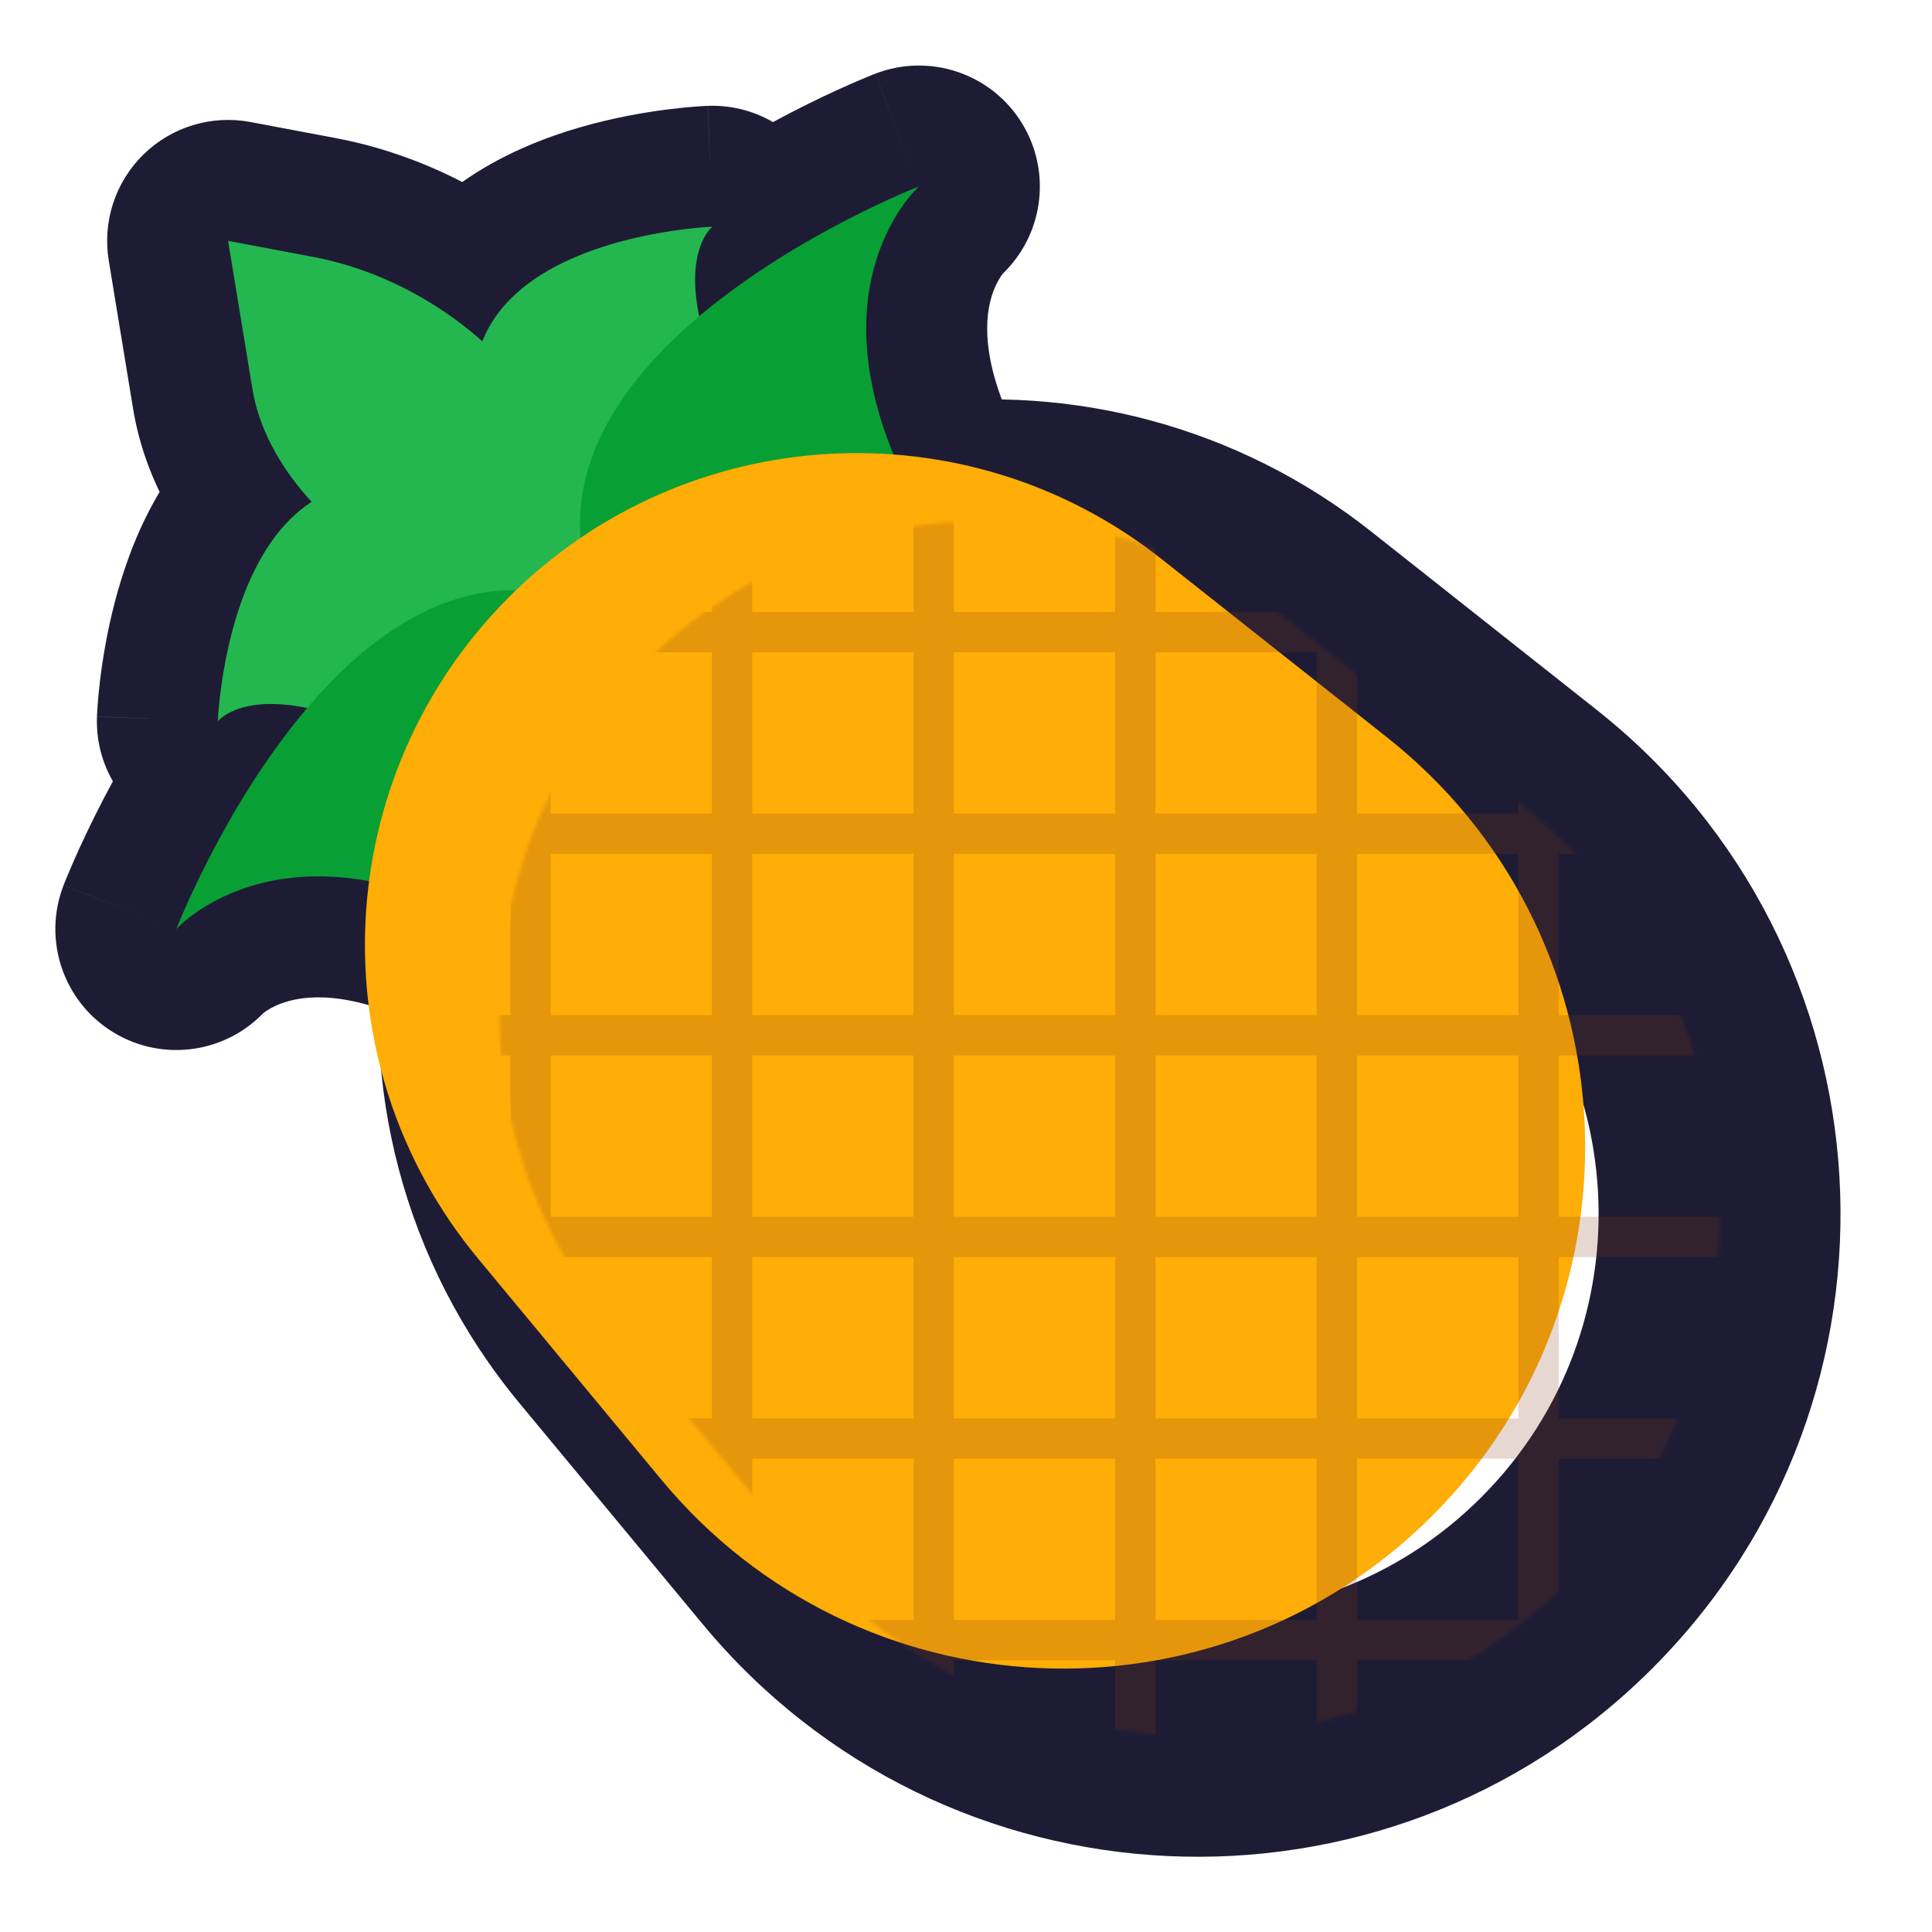 <svg width="575" height="575" viewBox="0 0 575 575" fill="none" xmlns="http://www.w3.org/2000/svg">
<g clip-path="url(#clip0_73_2079)">
<mask id="path-1-outside-1_73_2079" maskUnits="userSpaceOnUse" x="-119.55" y="-115.637" width="774.282" height="774.282" fill="black">
<rect fill="white" x="-119.55" y="-115.637" width="774.282" height="774.282"/>
<path fill-rule="evenodd" clip-rule="evenodd" d="M67.887 71.692L75.149 115.896C77.069 127.579 83.417 139.271 92.768 149.368C66.64 166.164 64.832 214.644 64.832 214.644C64.832 214.644 71.213 206.514 91.429 210.724C66.679 239.844 52.479 276.506 52.479 276.506C52.479 276.506 84.762 240.294 150.469 277.935C143.991 318.294 154.423 360.985 182.296 394.605L236.857 460.415C295.254 530.853 401.578 535.811 466.276 471.112C531.989 405.4 525.683 297.077 452.79 239.434L385.737 186.408C353.792 161.147 314.248 151.202 276.387 156.034C236.336 88.623 273.48 55.51 273.48 55.51C273.48 55.51 237.148 69.581 208.093 94.125C203.858 73.867 212.002 67.475 212.002 67.475C212.002 67.475 156.119 69.559 143.564 101.588C129.642 89.172 111.81 79.974 93.285 76.481L67.887 71.692Z"/>
</mask>
<path d="M75.149 115.896L21.864 124.651L21.864 124.651L75.149 115.896ZM67.887 71.692L77.892 18.627C60.578 15.363 42.759 20.751 30.155 33.062C17.55 45.374 11.745 63.06 14.601 80.447L67.887 71.692ZM92.768 149.368L121.967 194.793C135.404 186.156 144.328 172.013 146.339 156.166C148.349 140.32 143.241 124.396 132.388 112.676L92.768 149.368ZM64.832 214.644L10.869 212.632C9.998 236.011 24.28 257.293 46.247 265.345C68.214 273.397 92.867 266.388 107.312 247.983L64.832 214.644ZM91.429 210.724L132.575 245.696C144.917 231.176 148.691 211.226 142.507 193.2C136.323 175.175 121.096 161.744 102.439 157.859L91.429 210.724ZM52.479 276.506L2.124 257.003C-7.306 281.35 2.034 308.956 24.309 322.576C46.584 336.197 75.413 331.929 92.787 312.44L52.479 276.506ZM150.469 277.935L203.787 286.493C207.347 264.312 196.804 242.245 177.311 231.078L150.469 277.935ZM182.296 394.605L140.725 429.07L182.296 394.605ZM236.857 460.415L278.428 425.95L236.857 460.415ZM452.79 239.434L486.285 197.077L486.285 197.077L452.79 239.434ZM385.737 186.408L352.241 228.765L352.241 228.765L385.737 186.408ZM276.387 156.034L229.963 183.616C240.954 202.116 261.879 212.324 283.224 209.6L276.387 156.034ZM273.48 55.51L309.414 95.817C328.903 78.443 333.17 49.614 319.55 27.339C305.929 5.064 278.323 -4.275 253.976 5.154L273.48 55.51ZM208.093 94.125L155.236 105.176C159.128 123.793 172.528 138.99 190.511 145.182C208.495 151.375 228.41 147.65 242.94 135.377L208.093 94.125ZM212.002 67.475L245.341 109.955C263.745 95.51 270.755 70.857 262.703 48.89C254.651 26.924 233.369 12.641 209.99 13.512L212.002 67.475ZM143.564 101.588L107.621 141.888C120.81 153.651 138.919 158.216 156.108 154.111C173.297 150.005 187.389 137.749 193.839 121.296L143.564 101.588ZM93.285 76.481L103.29 23.416L103.29 23.416L93.285 76.481ZM128.435 107.141L121.172 62.938L14.601 80.447L21.864 124.651L128.435 107.141ZM132.388 112.676C130.591 110.736 129.483 109.066 128.872 107.915C128.255 106.751 128.324 106.467 128.435 107.141L21.864 124.651C25.88 149.093 38.374 170.107 53.149 186.061L132.388 112.676ZM64.832 214.644C118.794 216.656 118.794 216.67 118.793 216.683C118.793 216.688 118.793 216.701 118.792 216.71C118.792 216.727 118.791 216.743 118.79 216.759C118.789 216.79 118.788 216.819 118.787 216.845C118.785 216.898 118.783 216.94 118.781 216.971C118.779 217.034 118.777 217.057 118.778 217.041C118.78 217.008 118.79 216.826 118.813 216.511C118.861 215.874 118.957 214.742 119.137 213.25C119.508 210.161 120.166 206.095 121.245 201.965C122.37 197.665 123.607 194.635 124.565 192.913C125.559 191.127 125.11 192.773 121.967 194.793L63.569 103.944C32.537 123.891 21.207 157.63 16.758 174.644C14.12 184.734 12.693 193.838 11.908 200.363C11.51 203.679 11.261 206.465 11.108 208.545C11.03 209.589 10.976 210.464 10.939 211.15C10.92 211.493 10.905 211.79 10.894 212.038C10.889 212.162 10.884 212.273 10.88 212.372C10.877 212.422 10.876 212.468 10.874 212.511C10.873 212.533 10.872 212.554 10.871 212.574C10.871 212.584 10.871 212.598 10.87 212.603C10.87 212.618 10.869 212.632 64.832 214.644ZM102.439 157.859C84.237 154.068 67.153 154.854 52.017 160.385C44.624 163.086 38.442 166.659 33.419 170.486C30.934 172.379 28.787 174.293 26.95 176.131C26.033 177.049 25.194 177.947 24.429 178.813C24.047 179.246 23.683 179.671 23.337 180.087C23.164 180.295 22.995 180.5 22.831 180.703C22.749 180.805 22.668 180.906 22.588 181.006C22.549 181.056 22.509 181.106 22.47 181.156C22.45 181.181 22.42 181.218 22.411 181.231C22.381 181.268 22.352 181.305 64.832 214.644C107.312 247.983 107.282 248.02 107.253 248.057C107.243 248.069 107.214 248.106 107.195 248.131C107.156 248.18 107.117 248.23 107.077 248.279C106.999 248.377 106.921 248.475 106.842 248.573C106.684 248.768 106.525 248.962 106.365 249.155C106.044 249.54 105.718 249.92 105.388 250.295C104.726 251.044 104.044 251.771 103.341 252.475C101.932 253.885 100.441 255.196 98.87 256.393C95.676 258.827 92.352 260.631 89.082 261.825C82.191 264.343 78.404 263.17 80.419 263.59L102.439 157.859ZM52.479 276.506C102.834 296.01 102.831 296.017 102.828 296.025C102.827 296.027 102.824 296.035 102.822 296.039C102.819 296.049 102.815 296.058 102.812 296.066C102.806 296.083 102.8 296.097 102.795 296.11C102.785 296.134 102.779 296.151 102.776 296.159C102.769 296.175 102.776 296.158 102.795 296.11C102.834 296.013 102.924 295.79 103.063 295.451C103.343 294.772 103.82 293.637 104.486 292.129C105.825 289.095 107.888 284.642 110.606 279.404C116.222 268.579 123.807 256.012 132.575 245.696L50.284 175.752C34.301 194.556 22.411 214.88 14.74 229.667C10.814 237.234 7.78 243.767 5.683 248.517C4.631 250.9 3.805 252.857 3.212 254.297C2.915 255.018 2.675 255.611 2.494 256.065C2.403 256.292 2.327 256.485 2.265 256.641C2.234 256.72 2.207 256.789 2.184 256.85C2.172 256.88 2.161 256.908 2.151 256.933C2.146 256.946 2.141 256.958 2.137 256.97C2.135 256.976 2.131 256.984 2.13 256.987C2.127 256.995 2.124 257.003 52.479 276.506ZM177.311 231.078C133.76 206.13 94.692 202.445 62.903 210.933C47.826 214.959 36.123 221.283 27.807 227.041C23.651 229.919 20.297 232.685 17.724 235.018C16.434 236.187 15.33 237.258 14.408 238.192C13.947 238.66 13.53 239.095 13.158 239.493C12.972 239.692 12.796 239.881 12.632 240.061C12.55 240.151 12.47 240.239 12.393 240.324C12.355 240.367 12.317 240.409 12.28 240.45C12.262 240.471 12.234 240.501 12.225 240.512C12.198 240.542 12.171 240.572 52.479 276.506C92.787 312.44 92.76 312.47 92.734 312.5C92.725 312.51 92.698 312.54 92.681 312.559C92.646 312.598 92.611 312.637 92.576 312.675C92.507 312.752 92.44 312.826 92.373 312.899C92.24 313.045 92.112 313.183 91.989 313.314C91.743 313.577 91.516 313.814 91.307 314.025C90.89 314.448 90.544 314.777 90.265 315.03C89.714 315.529 89.395 315.76 89.292 315.831C89.083 315.976 89.558 315.6 90.764 315.277C91.544 315.069 101.471 312.099 123.627 324.791L177.311 231.078ZM223.868 360.14C206.292 338.941 199.682 312.064 203.787 286.493L97.152 269.377C88.3 324.524 102.554 383.029 140.725 429.07L223.868 360.14ZM278.428 425.95L223.868 360.14L140.725 429.07L195.285 494.88L278.428 425.95ZM428.093 432.928C385.886 475.135 316.524 471.901 278.428 425.95L195.285 494.88C273.984 589.805 417.27 596.486 504.46 509.296L428.093 432.928ZM419.294 281.79C466.847 319.395 470.961 390.06 428.093 432.928L504.46 509.296C593.017 420.739 584.519 274.76 486.285 197.077L419.294 281.79ZM352.241 228.765L419.294 281.79L486.285 197.077L419.232 144.052L352.241 228.765ZM283.224 209.6C307.198 206.54 332.09 212.829 352.241 228.765L419.232 144.052C375.494 109.464 321.298 95.864 269.55 102.469L283.224 209.6ZM273.48 55.51C237.546 15.201 237.515 15.229 237.484 15.256C237.474 15.265 237.443 15.293 237.422 15.312C237.38 15.35 237.337 15.388 237.294 15.427C237.208 15.505 237.119 15.585 237.028 15.669C236.845 15.836 236.653 16.014 236.451 16.203C236.047 16.581 235.605 17.005 235.13 17.474C234.18 18.412 233.091 19.538 231.902 20.854C229.528 23.479 226.714 26.907 223.794 31.159C217.947 39.669 211.559 51.653 207.604 67.091C199.266 99.638 203.699 139.411 229.963 183.616L322.812 128.453C309.024 105.246 312.004 94.756 312.225 93.894C312.55 92.627 312.944 92.12 312.81 92.315C312.746 92.409 312.521 92.723 312.022 93.274C311.77 93.553 311.44 93.901 311.015 94.321C310.802 94.532 310.563 94.761 310.298 95.01C310.165 95.135 310.025 95.264 309.878 95.399C309.804 95.466 309.729 95.534 309.652 95.604C309.613 95.639 309.574 95.674 309.534 95.71C309.514 95.728 309.484 95.755 309.474 95.763C309.444 95.79 309.414 95.817 273.48 55.51ZM242.94 135.377C253.263 126.656 265.775 119.127 276.518 113.563C281.72 110.869 286.136 108.825 289.143 107.498C290.638 106.839 291.762 106.367 292.434 106.09C292.769 105.952 292.989 105.863 293.085 105.825C293.132 105.806 293.149 105.8 293.132 105.806C293.124 105.81 293.107 105.816 293.083 105.826C293.07 105.831 293.056 105.836 293.039 105.843C293.031 105.846 293.022 105.849 293.013 105.853C293.008 105.855 293.001 105.858 292.998 105.859C292.991 105.861 292.983 105.864 273.48 55.51C253.976 5.154 253.968 5.158 253.96 5.161C253.957 5.162 253.949 5.165 253.943 5.167C253.932 5.172 253.92 5.176 253.907 5.181C253.882 5.191 253.854 5.202 253.824 5.214C253.764 5.237 253.695 5.264 253.617 5.295C253.461 5.356 253.27 5.432 253.044 5.522C252.593 5.702 252.005 5.94 251.29 6.234C249.861 6.823 247.92 7.642 245.555 8.685C240.841 10.764 234.359 13.772 226.846 17.664C212.159 25.271 191.978 37.05 173.246 52.873L242.94 135.377ZM212.002 67.475C178.663 24.995 178.626 25.024 178.589 25.054C178.576 25.064 178.539 25.093 178.514 25.113C178.464 25.152 178.414 25.192 178.364 25.232C178.263 25.312 178.162 25.393 178.061 25.475C177.857 25.639 177.652 25.808 177.443 25.981C177.027 26.327 176.602 26.692 176.168 27.074C175.301 27.84 174.403 28.68 173.484 29.598C171.644 31.437 169.729 33.587 167.834 36.075C164.004 41.105 160.429 47.295 157.729 54.697C152.201 69.853 151.427 86.957 155.236 105.176L260.95 83.074C260.524 81.035 261.704 84.814 259.189 91.709C257.996 94.981 256.193 98.307 253.757 101.505C252.56 103.078 251.248 104.57 249.837 105.98C249.132 106.684 248.404 107.367 247.655 108.029C247.28 108.36 246.9 108.686 246.514 109.007C246.321 109.167 246.127 109.326 245.931 109.484C245.834 109.563 245.735 109.642 245.637 109.72C245.588 109.76 245.539 109.799 245.489 109.838C245.464 109.857 245.427 109.886 245.415 109.896C245.378 109.925 245.341 109.955 212.002 67.475ZM193.839 121.296C191.893 126.259 188.983 128.029 189.639 127.588C190.501 127.01 193.016 125.698 197.587 124.368C201.905 123.11 206.377 122.319 209.931 121.864C211.636 121.646 212.955 121.527 213.722 121.468C214.1 121.439 214.33 121.425 214.389 121.422C214.418 121.42 214.404 121.421 214.342 121.424C214.312 121.425 214.269 121.427 214.215 121.43C214.187 121.431 214.157 121.432 214.124 121.433C214.107 121.434 214.09 121.435 214.071 121.435C214.062 121.436 214.048 121.436 214.043 121.436C214.029 121.437 214.014 121.437 212.002 67.475C209.99 13.512 209.975 13.513 209.959 13.514C209.954 13.514 209.938 13.514 209.927 13.515C209.906 13.516 209.883 13.517 209.86 13.517C209.813 13.519 209.762 13.521 209.708 13.524C209.6 13.528 209.477 13.534 209.34 13.54C209.067 13.553 208.737 13.569 208.353 13.591C207.587 13.633 206.604 13.696 205.431 13.786C203.092 13.966 199.948 14.261 196.217 14.738C188.901 15.675 178.617 17.406 167.396 20.673C148.985 26.034 109.37 40.856 93.288 81.88L193.839 121.296ZM83.28 129.546C91.492 131.095 100.501 135.538 107.621 141.888L179.506 61.287C158.784 42.806 132.128 28.853 103.29 23.416L83.28 129.546ZM57.882 124.757L83.28 129.546L103.29 23.416L77.892 18.627L57.882 124.757Z" fill="white" mask="url(#path-1-outside-1_73_2079)"/>
<mask id="path-3-outside-2_73_2079" maskUnits="userSpaceOnUse" x="-94.095" y="-90.181" width="723.37" height="723.37" fill="black">
<rect fill="white" x="-94.095" y="-90.181" width="723.37" height="723.37"/>
<path fill-rule="evenodd" clip-rule="evenodd" d="M67.885 71.693L75.148 115.896C77.067 127.579 83.415 139.271 92.767 149.369C66.638 166.164 64.83 214.645 64.83 214.645C64.83 214.645 71.211 206.514 91.428 210.725C66.677 239.844 52.477 276.507 52.477 276.507C52.477 276.507 84.761 240.294 150.469 277.936C143.991 318.295 154.423 360.986 182.296 394.606L236.856 460.415C295.254 530.854 401.577 535.811 466.276 471.113C531.988 405.4 525.683 297.078 452.789 239.434L385.736 186.409C353.791 161.147 314.247 151.202 276.386 156.035C236.335 88.623 273.478 55.51 273.478 55.51C273.478 55.51 237.147 69.582 208.092 94.125C203.856 73.867 212 67.475 212 67.475C212 67.475 156.118 69.559 143.562 101.588C129.641 89.173 111.809 79.975 93.284 76.482L67.885 71.693Z"/>
</mask>
<path d="M75.148 115.896L110.672 110.06L110.672 110.06L75.148 115.896ZM67.885 71.693L74.556 36.316C63.013 34.14 51.134 37.732 42.731 45.939C34.328 54.147 30.457 65.938 32.362 77.529L67.885 71.693ZM92.767 149.369L112.233 179.652C121.191 173.894 127.14 164.465 128.48 153.901C129.821 143.337 126.415 132.721 119.18 124.908L92.767 149.369ZM64.83 214.645L28.855 213.303C28.274 228.889 37.796 243.077 52.441 248.445C67.085 253.813 83.521 249.14 93.15 236.87L64.83 214.645ZM91.428 210.725L118.858 234.039C127.086 224.359 129.602 211.059 125.48 199.042C121.357 187.025 111.205 178.071 98.768 175.481L91.428 210.725ZM52.477 276.507L18.907 263.505C12.621 279.736 18.847 298.14 33.697 307.22C48.547 316.3 67.767 313.456 79.35 300.463L52.477 276.507ZM150.469 277.936L186.014 283.641C188.387 268.854 181.358 254.143 168.364 246.698L150.469 277.936ZM182.296 394.606L210.01 371.629L182.296 394.606ZM236.856 460.415L264.57 437.439L236.856 460.415ZM452.789 239.434L430.459 267.672L430.459 267.672L452.789 239.434ZM385.736 186.409L363.406 214.647L363.406 214.647L385.736 186.409ZM276.386 156.035L245.436 174.423C252.763 186.756 266.714 193.562 280.944 191.745L276.386 156.035ZM273.478 55.51L297.434 82.382C310.427 70.799 313.272 51.58 304.192 36.73C295.111 21.88 276.707 15.653 260.476 21.94L273.478 55.51ZM208.092 94.125L172.853 101.493C175.448 113.904 184.381 124.035 196.37 128.164C208.359 132.292 221.636 129.809 231.323 121.627L208.092 94.125ZM212 67.475L234.226 95.795C246.496 86.166 251.169 69.73 245.801 55.086C240.433 40.441 226.245 30.919 210.659 31.5L212 67.475ZM143.562 101.588L119.6 128.455C128.393 136.297 140.466 139.34 151.925 136.604C163.384 133.867 172.779 125.696 177.079 114.727L143.562 101.588ZM93.284 76.482L86.613 111.858L86.613 111.858L93.284 76.482ZM110.672 110.06L103.409 65.856L32.362 77.529L39.624 121.733L110.672 110.06ZM119.18 124.908C113.444 118.714 111.194 113.237 110.672 110.06L39.624 121.733C42.941 141.922 53.387 159.829 66.354 173.83L119.18 124.908ZM64.83 214.645C100.805 215.986 100.805 215.995 100.805 216.004C100.805 216.007 100.804 216.015 100.804 216.021C100.804 216.032 100.803 216.042 100.803 216.051C100.802 216.071 100.801 216.087 100.801 216.1C100.8 216.127 100.799 216.144 100.799 216.149C100.798 216.161 100.8 216.13 100.803 216.06C100.811 215.918 100.829 215.62 100.861 215.184C100.926 214.307 101.048 212.898 101.264 211.103C101.704 207.441 102.49 202.535 103.829 197.412C107.06 185.056 111.147 180.35 112.233 179.652L73.301 119.086C48.258 135.183 38.376 163.116 34.171 179.198C31.793 188.294 30.494 196.559 29.778 202.512C29.416 205.523 29.193 208.034 29.057 209.873C28.989 210.795 28.942 211.555 28.911 212.132C28.895 212.421 28.883 212.665 28.874 212.86C28.869 212.958 28.866 213.044 28.863 213.118C28.861 213.155 28.86 213.189 28.858 213.22C28.858 213.235 28.857 213.25 28.857 213.264C28.857 213.271 28.856 213.281 28.856 213.284C28.856 213.294 28.855 213.303 64.83 214.645ZM98.768 175.481C83.264 172.252 69.657 173.103 58.193 177.292C52.578 179.344 47.979 182.021 44.326 184.804C42.517 186.182 40.976 187.558 39.681 188.855C39.033 189.503 38.448 190.13 37.921 190.727C37.657 191.025 37.408 191.316 37.173 191.599C37.056 191.74 36.942 191.879 36.832 192.015C36.776 192.084 36.722 192.152 36.669 192.219C36.642 192.252 36.615 192.286 36.589 192.319C36.576 192.336 36.556 192.361 36.55 192.369C36.53 192.394 36.511 192.419 64.83 214.645C93.15 236.87 93.131 236.895 93.111 236.92C93.105 236.928 93.085 236.953 93.072 236.969C93.046 237.002 93.02 237.035 92.995 237.067C92.942 237.133 92.891 237.197 92.838 237.262C92.734 237.391 92.63 237.518 92.525 237.644C92.316 237.896 92.105 238.142 91.893 238.382C91.469 238.861 91.041 239.318 90.608 239.752C89.74 240.62 88.855 241.394 87.96 242.076C86.135 243.466 84.396 244.374 82.903 244.919C79.683 246.096 79.375 244.987 84.088 245.968L98.768 175.481ZM52.477 276.507C86.047 289.509 86.046 289.514 86.043 289.519C86.043 289.521 86.041 289.525 86.04 289.528C86.038 289.534 86.036 289.54 86.034 289.544C86.03 289.554 86.027 289.561 86.025 289.567C86.021 289.577 86.02 289.58 86.022 289.573C86.027 289.561 86.046 289.515 86.077 289.436C86.139 289.28 86.254 288.995 86.42 288.593C86.752 287.787 87.287 286.515 88.017 284.86C89.483 281.54 91.707 276.741 94.626 271.115C100.585 259.629 108.888 245.77 118.858 234.039L63.998 187.41C49.217 204.799 38.045 223.831 30.716 237.957C26.991 245.135 24.119 251.322 22.149 255.786C21.161 258.024 20.393 259.843 19.852 261.156C19.581 261.813 19.367 262.345 19.209 262.74C19.13 262.937 19.066 263.1 19.015 263.228C18.99 263.292 18.969 263.347 18.951 263.393C18.942 263.416 18.934 263.437 18.926 263.456C18.923 263.465 18.919 263.474 18.916 263.482C18.915 263.486 18.913 263.492 18.912 263.494C18.91 263.499 18.907 263.505 52.477 276.507ZM168.364 246.698C128.378 223.792 94.167 221.216 67.546 228.324C54.78 231.733 44.948 237.066 38.053 241.84C34.607 244.226 31.865 246.493 29.813 248.354C28.784 249.286 27.922 250.123 27.223 250.832C26.874 251.186 26.564 251.509 26.295 251.797C26.16 251.941 26.036 252.076 25.921 252.201C25.863 252.264 25.808 252.325 25.756 252.383C25.729 252.412 25.704 252.441 25.679 252.469C25.666 252.483 25.648 252.503 25.642 252.51C25.623 252.53 25.605 252.551 52.477 276.507C79.35 300.463 79.332 300.483 79.314 300.503C79.308 300.509 79.291 300.529 79.279 300.542C79.256 300.567 79.233 300.592 79.211 300.617C79.166 300.667 79.123 300.714 79.082 300.76C78.998 300.851 78.921 300.935 78.849 301.011C78.706 301.164 78.586 301.288 78.489 301.387C78.295 301.583 78.191 301.679 78.173 301.695C78.143 301.722 78.436 301.454 79.043 301.033C80.255 300.194 82.601 298.827 86.119 297.887C92.067 296.299 106.851 294.438 132.574 309.173L168.364 246.698ZM210.01 371.629C189.002 346.289 181.118 314.142 186.014 283.641L114.924 272.231C106.864 322.448 119.844 375.682 154.582 417.582L210.01 371.629ZM264.57 437.439L210.01 371.629L154.582 417.582L209.142 483.392L264.57 437.439ZM440.82 445.657C391.116 495.361 309.434 491.552 264.57 437.439L209.142 483.392C281.074 570.155 412.039 576.262 491.732 496.569L440.82 445.657ZM430.459 267.672C486.459 311.956 491.303 395.174 440.82 445.657L491.732 496.569C572.674 415.627 564.906 282.2 475.119 211.196L430.459 267.672ZM363.406 214.647L430.459 267.672L475.119 211.196L408.066 158.171L363.406 214.647ZM280.944 191.745C309.547 188.094 339.323 195.602 363.406 214.647L408.066 158.171C368.259 126.692 318.947 114.311 271.828 120.325L280.944 191.745ZM273.478 55.51C249.522 28.638 249.502 28.656 249.481 28.675C249.474 28.681 249.453 28.7 249.439 28.712C249.411 28.738 249.382 28.764 249.352 28.79C249.293 28.843 249.232 28.899 249.168 28.958C249.04 29.074 248.903 29.201 248.757 29.338C248.465 29.612 248.137 29.926 247.776 30.282C247.055 30.994 246.203 31.874 245.254 32.924C243.359 35.02 241.051 37.825 238.628 41.352C233.778 48.411 228.389 58.483 225.039 71.559C218.054 98.825 221.252 133.718 245.436 174.423L307.335 137.647C291.468 110.941 293.213 95.57 294.787 89.427C295.716 85.798 297.11 83.379 297.972 82.123C298.406 81.492 298.687 81.183 298.667 81.204C298.655 81.218 298.562 81.32 298.366 81.514C298.267 81.611 298.143 81.732 297.989 81.876C297.912 81.948 297.827 82.027 297.735 82.111C297.689 82.153 297.641 82.197 297.591 82.242C297.566 82.264 297.54 82.287 297.514 82.311C297.501 82.322 297.481 82.34 297.475 82.346C297.455 82.364 297.434 82.382 273.478 55.51ZM231.323 121.627C243.048 111.722 256.838 103.485 268.238 97.58C273.825 94.686 278.586 92.482 281.877 91.03C283.517 90.306 284.777 89.776 285.575 89.448C285.973 89.284 286.255 89.17 286.41 89.108C286.487 89.078 286.533 89.06 286.545 89.055C286.551 89.052 286.549 89.053 286.538 89.058C286.533 89.06 286.525 89.062 286.516 89.066C286.511 89.068 286.506 89.07 286.5 89.073C286.497 89.074 286.492 89.076 286.49 89.076C286.486 89.078 286.48 89.08 273.478 55.51C260.476 21.94 260.471 21.942 260.465 21.944C260.463 21.945 260.458 21.947 260.453 21.949C260.445 21.952 260.437 21.955 260.428 21.959C260.409 21.966 260.388 21.974 260.366 21.983C260.32 22.001 260.265 22.022 260.201 22.047C260.074 22.097 259.912 22.161 259.716 22.239C259.325 22.396 258.797 22.609 258.146 22.877C256.843 23.414 255.038 24.175 252.818 25.154C248.389 27.108 242.251 29.955 235.123 33.648C221.094 40.914 202.19 51.985 184.86 66.624L231.323 121.627ZM212 67.475C189.775 39.156 189.75 39.175 189.725 39.195C189.717 39.201 189.692 39.221 189.675 39.234C189.642 39.26 189.608 39.287 189.575 39.314C189.507 39.367 189.439 39.422 189.371 39.477C189.234 39.588 189.095 39.702 188.954 39.819C188.671 40.054 188.38 40.303 188.081 40.567C187.484 41.095 186.856 41.681 186.208 42.329C184.91 43.627 183.532 45.169 182.153 46.981C179.367 50.639 176.689 55.243 174.638 60.867C170.45 72.347 169.608 85.97 172.853 101.493L243.33 86.758C242.34 82.022 243.452 82.321 242.278 85.541C241.733 87.034 240.826 88.774 239.435 90.601C238.753 91.497 237.979 92.382 237.11 93.25C236.676 93.684 236.219 94.113 235.739 94.537C235.499 94.749 235.253 94.96 235.001 95.17C234.875 95.275 234.747 95.379 234.618 95.483C234.554 95.535 234.489 95.588 234.423 95.639C234.391 95.665 234.358 95.691 234.325 95.717C234.309 95.73 234.284 95.75 234.276 95.756C234.251 95.776 234.226 95.795 212 67.475ZM177.079 114.727C176.821 115.386 178.927 111.053 192.553 107.086C198.023 105.493 203.463 104.545 207.644 104.01C209.686 103.749 211.31 103.6 212.338 103.521C212.85 103.482 213.205 103.46 213.382 103.45C213.47 103.445 213.513 103.444 213.507 103.444C213.504 103.444 213.489 103.445 213.462 103.446C213.448 103.446 213.432 103.447 213.412 103.448C213.402 103.448 213.391 103.449 213.379 103.449C213.373 103.449 213.364 103.45 213.361 103.45C213.352 103.45 213.342 103.45 212 67.475C210.659 31.5 210.649 31.501 210.638 31.501C210.635 31.501 210.624 31.502 210.617 31.502C210.602 31.503 210.586 31.503 210.569 31.504C210.535 31.505 210.498 31.507 210.458 31.508C210.376 31.512 210.281 31.516 210.172 31.521C209.955 31.531 209.682 31.545 209.358 31.563C208.71 31.599 207.852 31.654 206.811 31.734C204.734 31.894 201.894 32.159 198.501 32.593C191.812 33.449 182.497 35.024 172.426 37.956C154.972 43.038 122.859 55.762 110.045 88.45L177.079 114.727ZM86.613 111.858C98.263 114.055 110.213 120.083 119.6 128.455L167.524 74.721C149.069 58.262 125.354 45.894 99.954 41.105L86.613 111.858ZM61.215 107.069L86.613 111.858L99.954 41.105L74.556 36.316L61.215 107.069Z" fill="#1E1C35" mask="url(#path-3-outside-2_73_2079)"/>
<path d="M287.803 287.39C296.391 278.331 297.6 262.403 291.259 241.883C284.917 221.364 271.349 197.304 252.494 173.14C185.627 88.175 212.003 67.474 212.003 67.474C212.003 67.474 84.948 72.212 170.953 177.203C256.958 282.194 287.803 287.39 287.803 287.39Z" fill="#24B74F"/>
<path d="M284.749 290.442C275.69 299.031 259.762 300.24 239.242 293.898C218.722 287.557 194.662 273.989 170.498 255.133C85.533 188.266 64.832 214.643 64.832 214.643C64.832 214.643 69.57 87.588 174.561 173.593C279.553 259.598 284.749 290.442 284.749 290.442Z" fill="#24B74F"/>
<path d="M67.888 71.691L75.151 115.895C78.825 138.259 98.727 160.656 124.861 171.839C155.197 184.82 180.623 167.523 169.905 141.197L166.645 133.191C155.482 105.774 125.428 82.54 93.287 76.48L67.888 71.691Z" fill="#24B74F"/>
<path d="M270.925 269.37C284.007 255.951 291.616 237.825 292.664 217.582C293.713 197.34 288.147 176.018 276.762 156.662C236.104 88.826 273.479 55.507 273.479 55.507C273.479 55.507 130.822 110.76 184.806 193.256C238.79 275.751 270.925 269.37 270.925 269.37Z" fill="#08A034"/>
<path d="M266.34 273.953C252.921 287.035 234.795 294.644 214.552 295.693C194.31 296.741 172.988 291.175 153.632 279.791C85.796 239.132 52.477 276.507 52.477 276.507C52.477 276.507 107.73 133.85 190.225 187.834C272.721 241.819 266.34 273.953 266.34 273.953Z" fill="#08A034"/>
<g filter="url(#filter0_i_73_2079)">
<path d="M182.297 394.604C134.078 336.444 138.056 251.138 191.477 197.716V197.716C243.984 145.209 327.492 140.348 385.737 186.408L452.79 239.433C525.683 297.077 531.989 405.399 466.277 471.112V471.112C401.578 535.81 295.255 530.853 236.857 460.414L182.297 394.604Z" fill="#FFAD07"/>
</g>
<g opacity="0.2">
<mask id="mask0_73_2079" style="mask-type:alpha" maskUnits="userSpaceOnUse" x="148" y="154" width="364" height="363">
<path d="M182.296 394.606C134.077 336.446 138.055 251.14 191.476 197.718V197.718C243.983 145.211 327.491 140.35 385.736 186.41L452.789 239.435C525.683 297.079 531.988 405.401 466.276 471.113V471.113C401.577 535.812 295.254 530.855 236.856 460.416L182.296 394.606Z" fill="#FF7C00"/>
</mask>
<g mask="url(#mask0_73_2079)">
<line x1="157.89" y1="39.596" x2="157.89" y2="685.596" stroke="#823B13" stroke-width="12"/>
<line x1="217.89" y1="39.596" x2="217.89" y2="685.596" stroke="#823B13" stroke-width="12"/>
<line x1="277.89" y1="39.596" x2="277.89" y2="685.596" stroke="#823B13" stroke-width="12"/>
<line x1="337.89" y1="39.596" x2="337.89" y2="685.596" stroke="#823B13" stroke-width="12"/>
<line x1="397.89" y1="39.596" x2="397.89" y2="685.596" stroke="#823B13" stroke-width="12"/>
<line x1="457.89" y1="39.596" x2="457.89" y2="685.596" stroke="#823B13" stroke-width="12"/>
<line x1="653.766" y1="188.133" x2="7.766" y2="188.133" stroke="#823B13" stroke-width="12"/>
<line x1="653.766" y1="248.133" x2="7.766" y2="248.133" stroke="#823B13" stroke-width="12"/>
<line x1="653.766" y1="308.133" x2="7.766" y2="308.133" stroke="#823B13" stroke-width="12"/>
<line x1="653.766" y1="368.133" x2="7.766" y2="368.133" stroke="#823B13" stroke-width="12"/>
<line x1="653.766" y1="428.133" x2="7.766" y2="428.133" stroke="#823B13" stroke-width="12"/>
<line x1="653.766" y1="488.133" x2="7.766" y2="488.133" stroke="#823B13" stroke-width="12"/>
</g>
</g>
</g>
<defs>
<filter id="filter0_i_73_2079" x="148.612" y="154.852" width="363.163" height="361.758" filterUnits="userSpaceOnUse" color-interpolation-filters="sRGB">
<feFlood flood-opacity="0" result="BackgroundImageFix"/>
<feBlend mode="normal" in="SourceGraphic" in2="BackgroundImageFix" result="shape"/>
<feColorMatrix in="SourceAlpha" type="matrix" values="0 0 0 0 0 0 0 0 0 0 0 0 0 0 0 0 0 0 127 0" result="hardAlpha"/>
<feOffset dx="-40" dy="-20"/>
<feComposite in2="hardAlpha" operator="arithmetic" k2="-1" k3="1"/>
<feColorMatrix type="matrix" values="0 0 0 0 0.818 0 0 0 0 0.536 0 0 0 0 0.041 0 0 0 1 0"/>
<feBlend mode="normal" in2="shape" result="effect1_innerShadow_73_2079"/>
</filter>
<clipPath id="clip0_73_2079">
<rect width="575" height="575" fill="white"/>
</clipPath>
</defs>
</svg>
